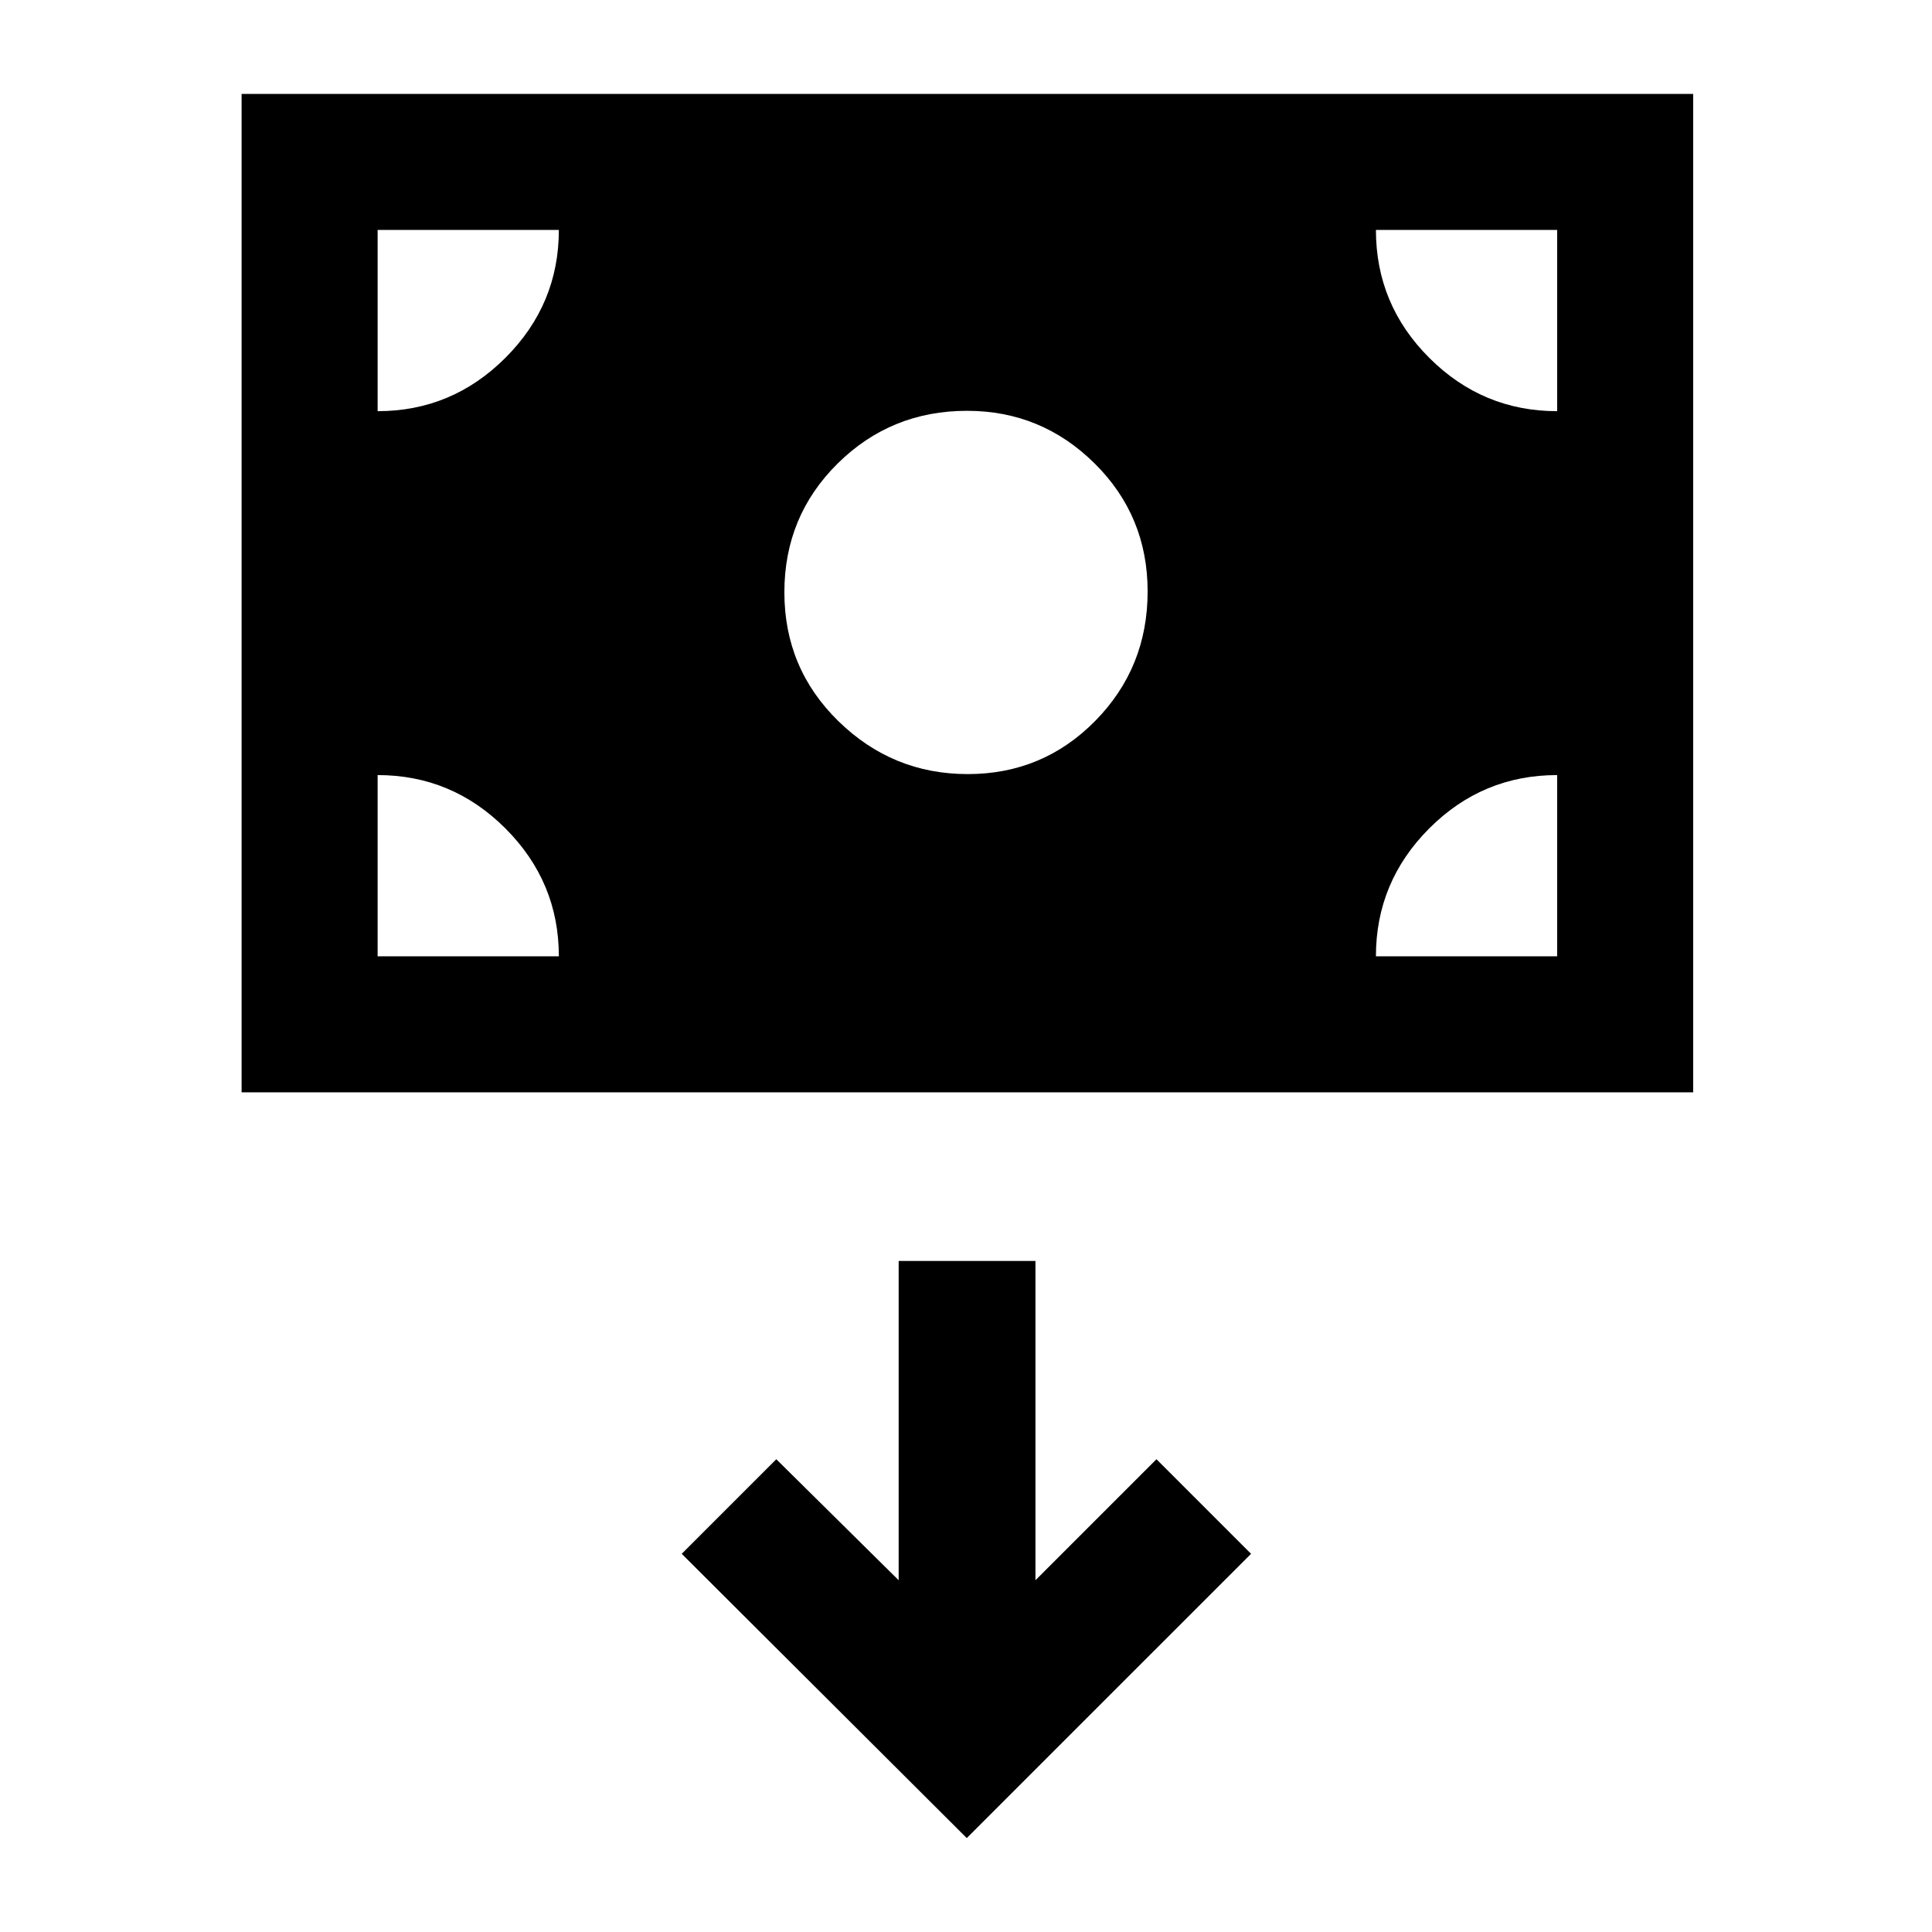 <svg xmlns="http://www.w3.org/2000/svg" height="40" viewBox="0 -960 960 960" width="40"><path d="M120.05-417.23v-496.1h721.28v496.1H120.05Zm360.81-158.13q37.34 0 63.37-26.45 26.02-26.44 26.02-64.29 0-37.58-26.39-63.67-26.39-26.1-63.35-26.1-37.8 0-64.28 26.18-26.48 26.18-26.48 64 0 37.81 26.88 64.07 26.89 26.26 64.23 26.26Zm-.48 528.69 141.26-141.25-47-47-60.13 60.13v-158.65h-67.97v158.65l-60.8-60.13-47 47L480.38-46.67ZM187.64-484.82h90.05q0-36.98-26.53-63.52-26.54-26.53-63.52-26.53v90.05Zm496.05 0h90.05v-90.05q-37.12 0-63.59 26.53-26.46 26.54-26.46 63.52Zm90.05-270.87v-90.05h-90.05q0 37.12 26.54 63.59 26.53 26.46 63.51 26.46Zm-586.1 0q36.98 0 63.52-26.54 26.53-26.53 26.53-63.51h-90.05v90.05Z"/></svg>